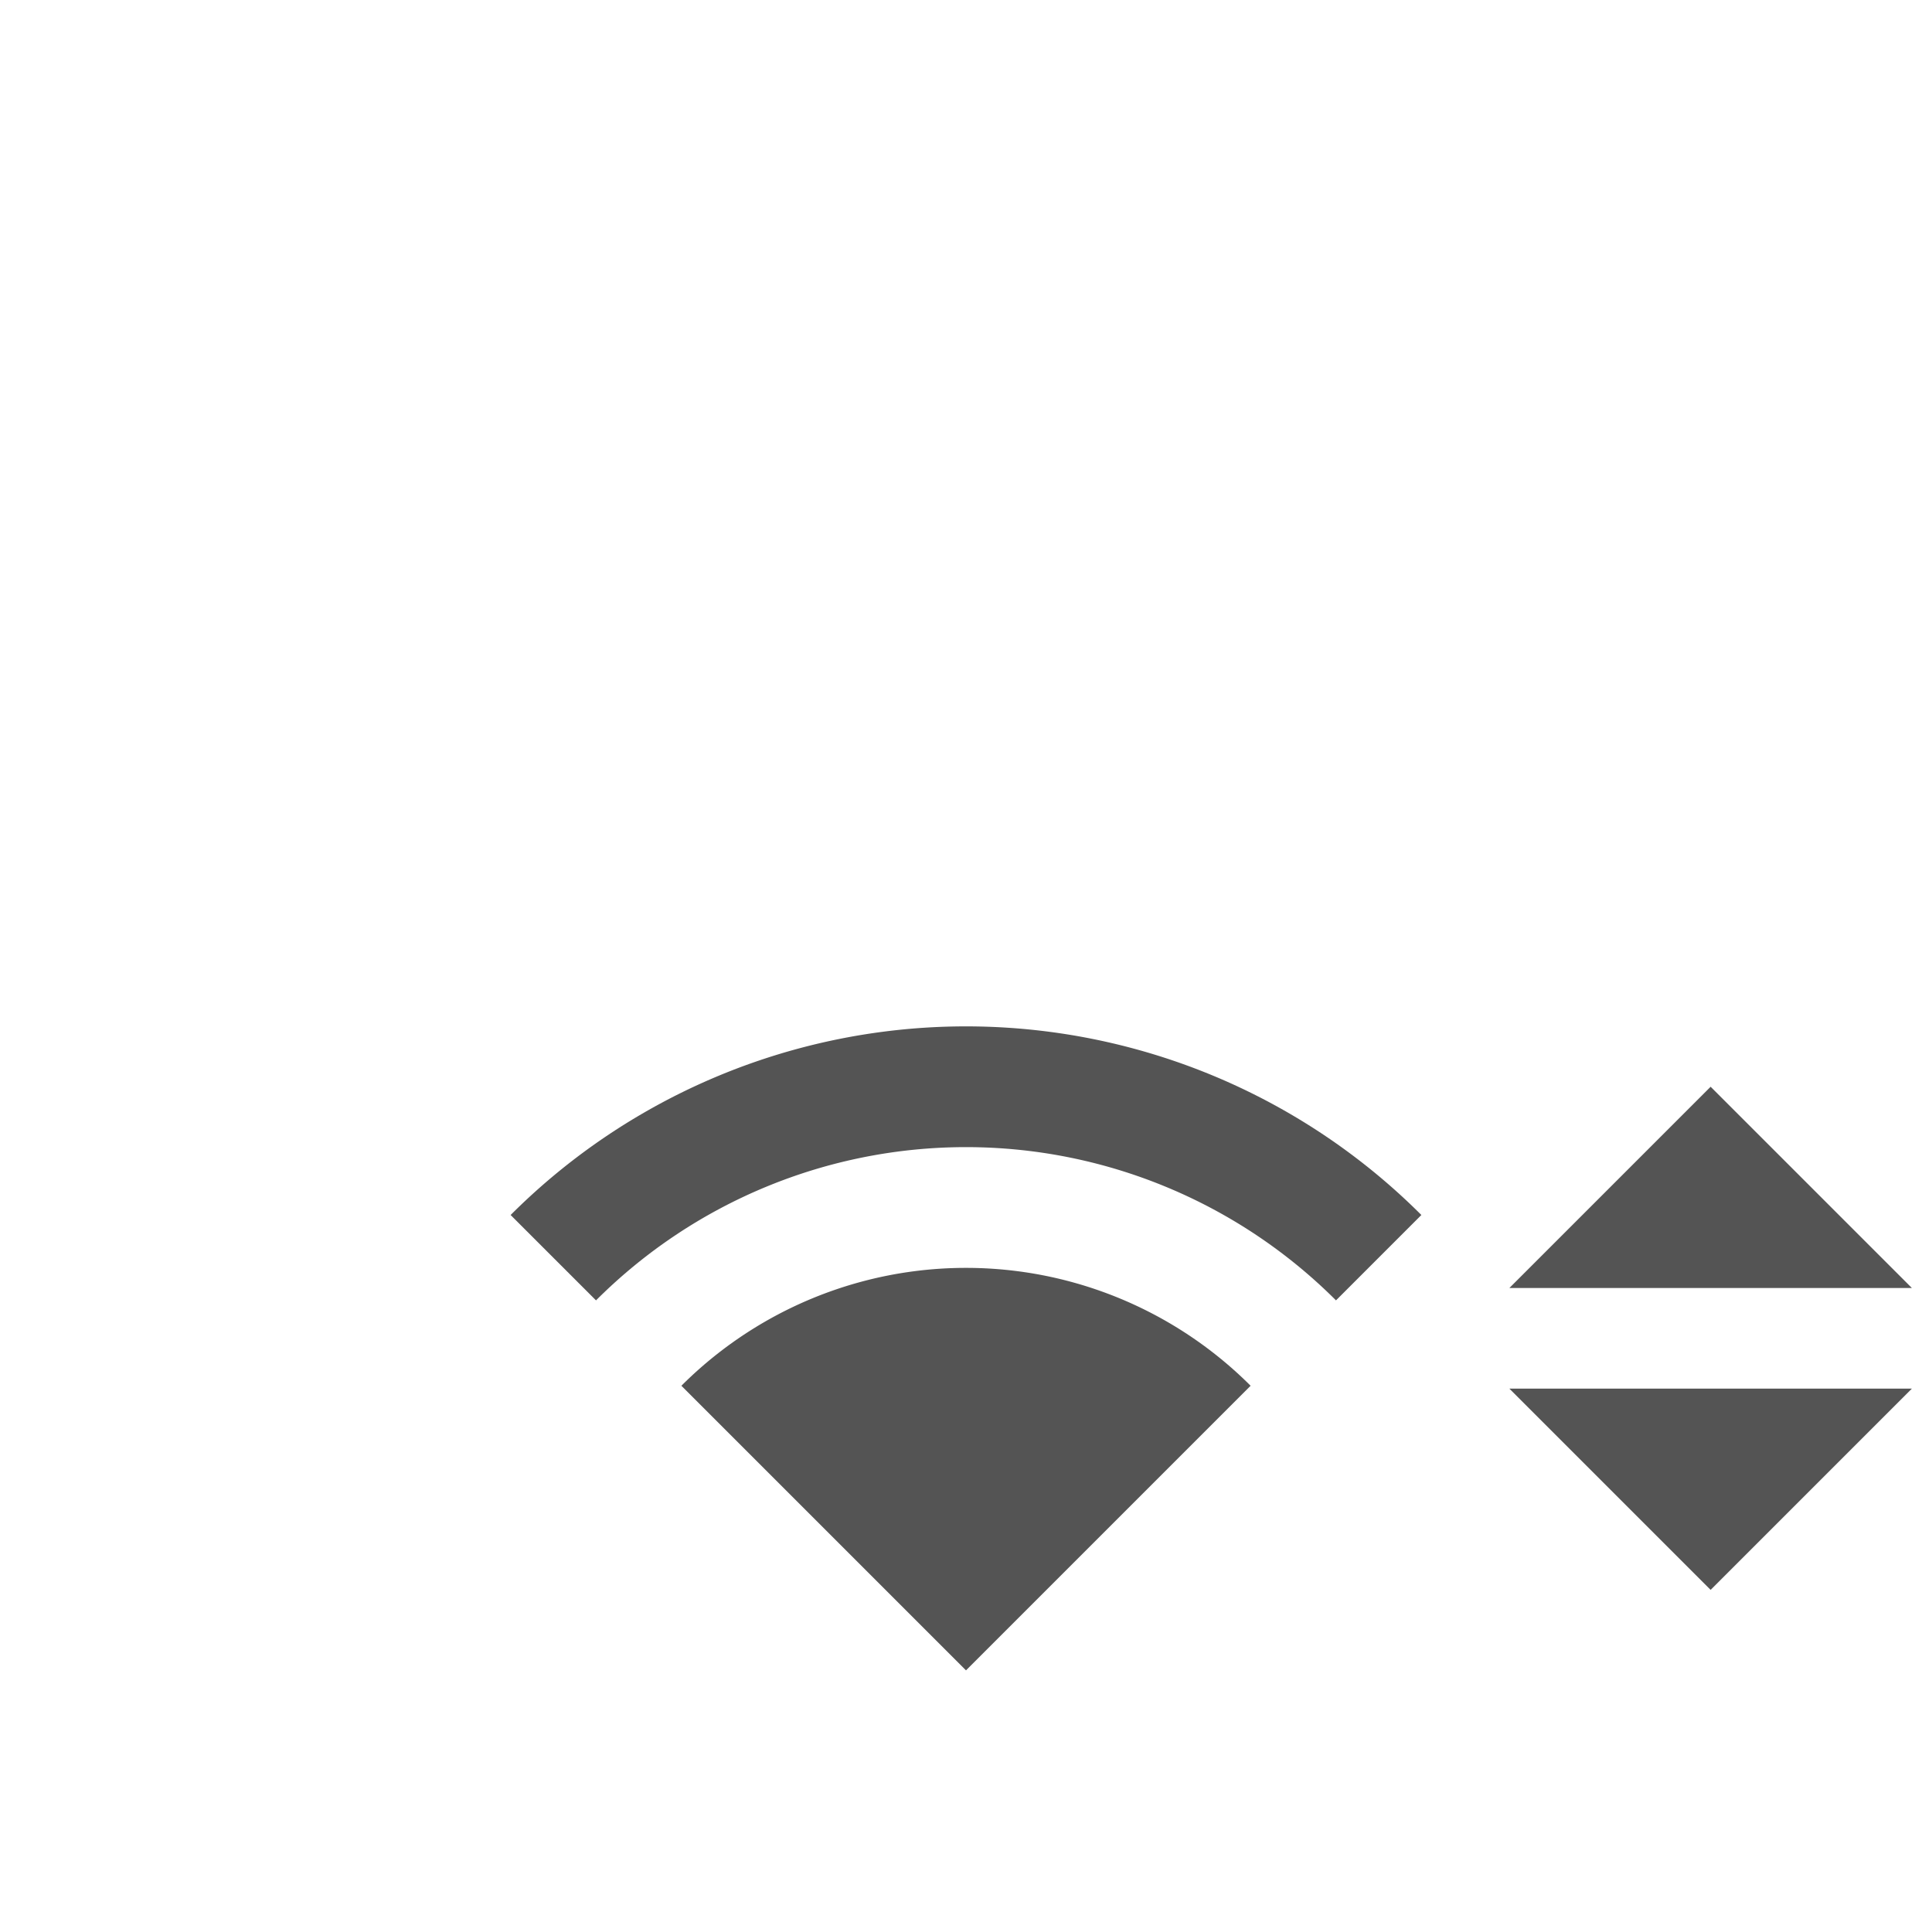 <?xml version="1.0" encoding="UTF-8"?>
<svg xmlns="http://www.w3.org/2000/svg" version="1.1" viewBox="0 0 192 192">

  <g transform="rotate(-45 96 166)">
    <path d="m 96,114  a 52,52 0 0 1 52,52  l 12,0 a 64,64 0 0 0 -64,-64 z" style="fill:#545454;"/>
    <path d="m 96,166 0,-40 a 40 40  0 0 1 40,40 z" style="fill:#545454;"/>
  </g>
  <path d="m 150,128 20,-20 20,20 z" style="fill:#545454;"/>
  <path d="m 150,138 20,20 20,-20 z" style="fill:#545454;"/>
</svg>
